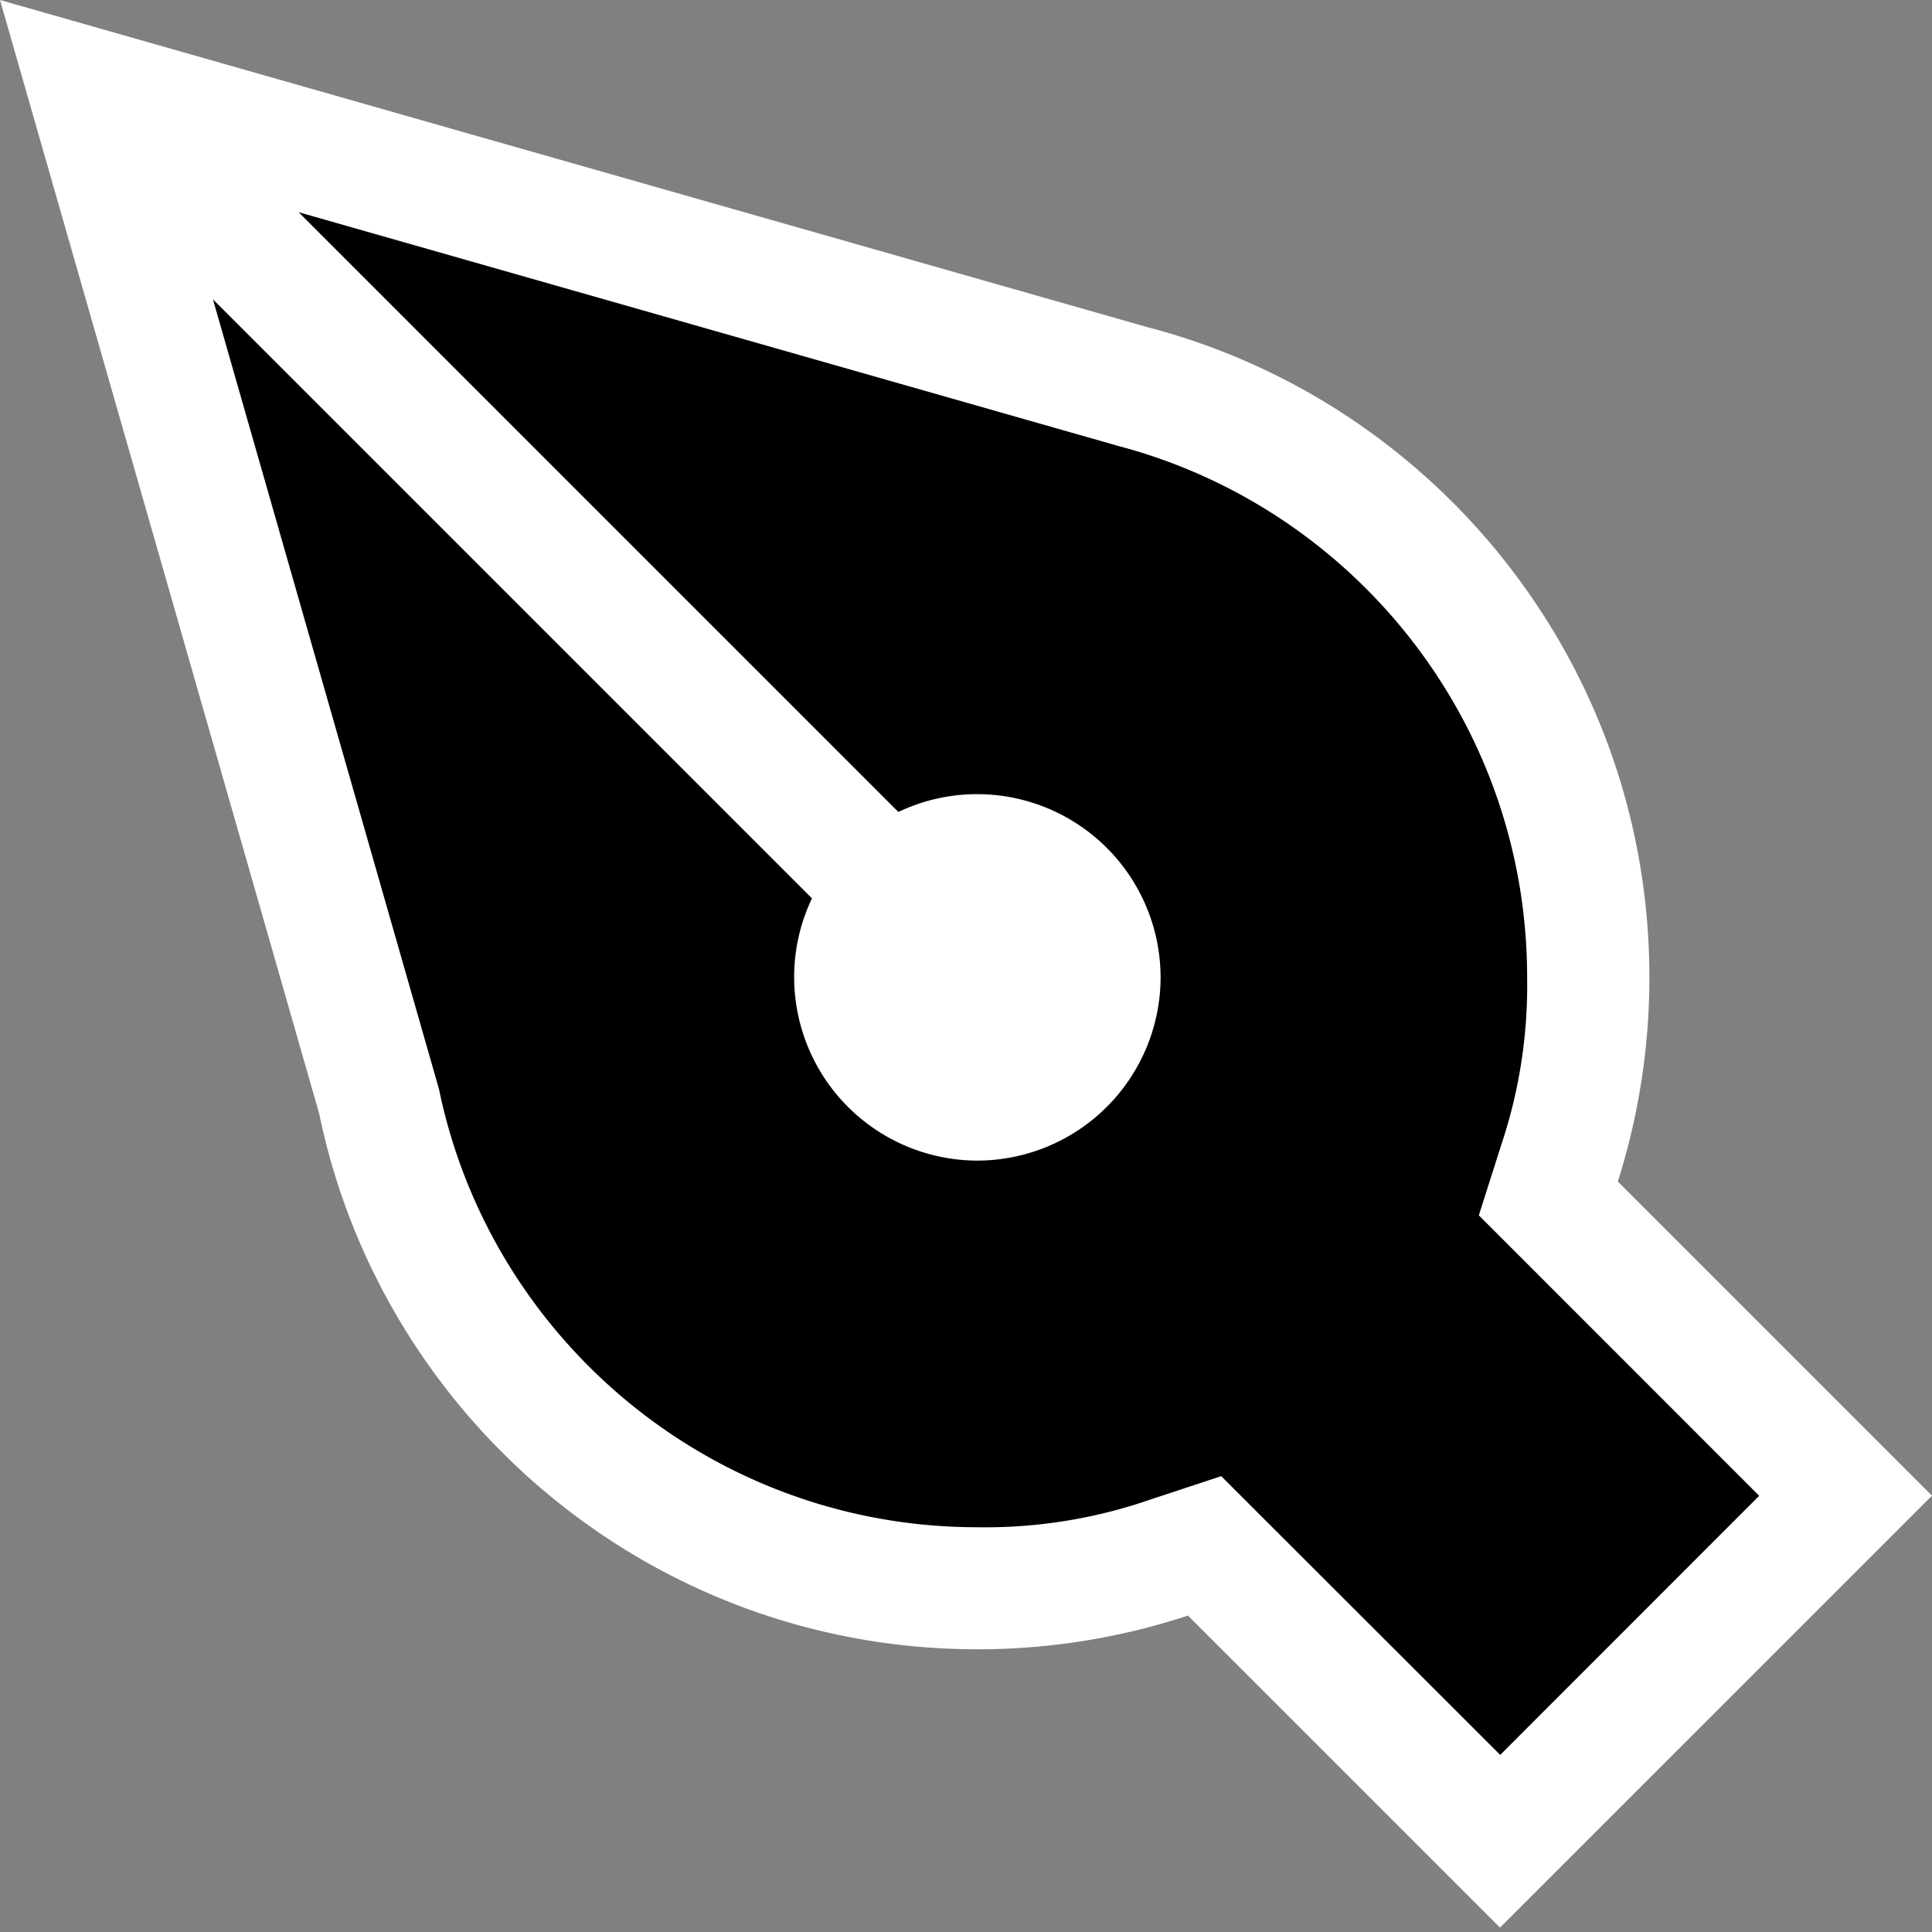 <svg xmlns="http://www.w3.org/2000/svg" width="18" height="18" viewBox="0 0 18 18" fill="none">
	<rect x="0" y="0" width="18" height="18" fill="#808080" stroke="none"/>
	<path
		d="M13.965 17.189l3.224-3.232-2.854-2.861c.175-.553.51-1.384.51-1.995 0-2.688-1.831-4.945-4.311-5.59L.702.702l2.737 9.572a5.77 5.77 0 0 0 5.643 4.603c.631 0 1.478-.342 2.046-.53l2.836 2.842z"
		fill="#000" />
	<path fill-rule="evenodd"
		d="M13.975 17.959L18 13.935l-2.927-2.927a6.29 6.29 0 0 0 .294-1.902c0-2.914-1.99-5.361-4.684-6.06L0 0l2.974 10.376c.588 2.848 3.11 4.99 6.132 4.99a6.25 6.25 0 0 0 1.962-.314l2.907 2.907zm-3.58-13.811L2.782 1.977l5.588 5.588a1.7 1.7 0 0 1 .736-.166 1.71 1.71 0 0 1 1.707 1.707 1.71 1.71 0 0 1-1.707 1.707 1.71 1.71 0 0 1-1.707-1.707 1.7 1.7 0 0 1 .166-.736L1.984 2.789l2.106 7.358c.48 2.33 2.545 4.082 5.016 4.082a4.7 4.7 0 0 0 1.606-.256l.666-.22.495.495 2.104 2.102 2.413-2.414-2.123-2.124-.489-.489.21-.66a4.67 4.67 0 0 0 .24-1.556c0-2.382-1.625-4.387-3.832-4.958z"
		fill="#fff" />
</svg>